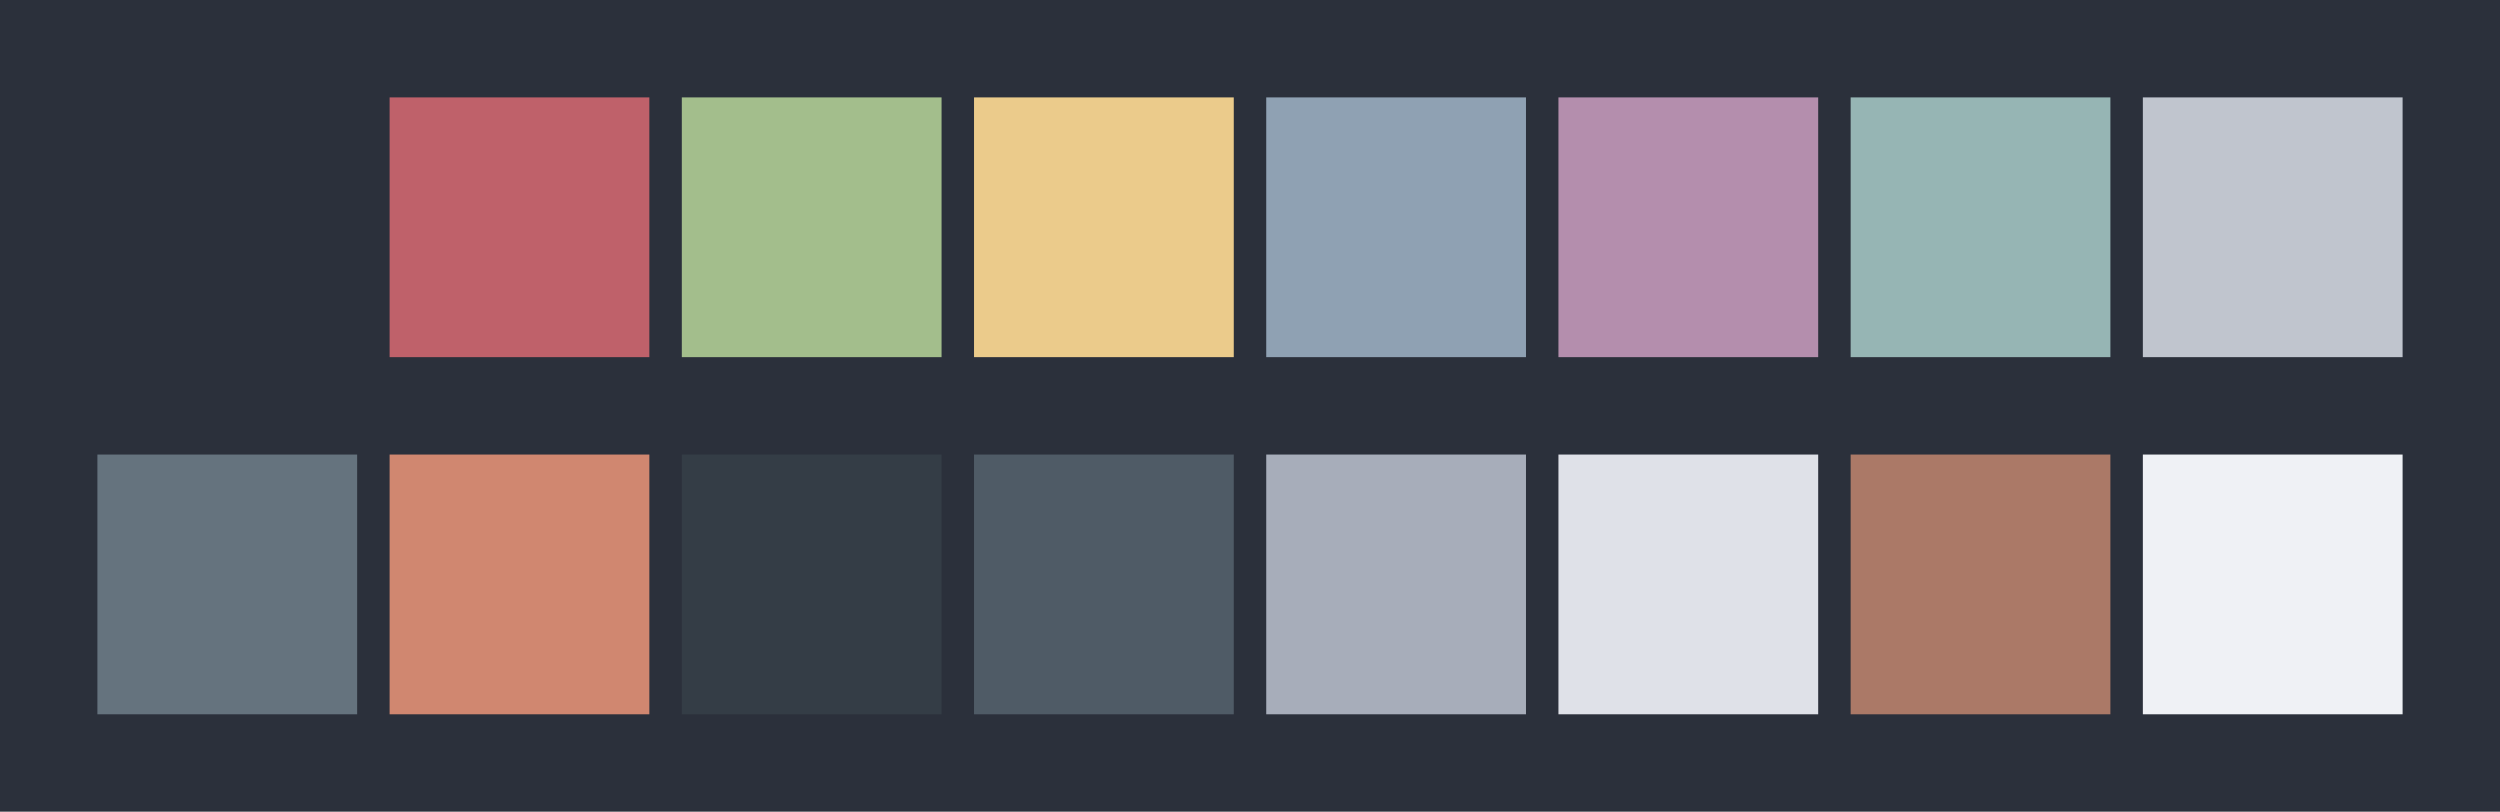 <svg id="previews" width="770" height="250" version="1.1" xmlns="http://www.w3.org/2000/svg">
  <rect id="background" x="-2.5e-7" y="-1.3549e-6" width="770" height="250" fill="#2b303b"/>
  <rect id="color00" x="30" y="30" width="80" height="80" fill="#2b303b"/>
  <rect id="color08" x="30" y="140" width="80" height="80" fill="#65737e"/>
  <rect id="color01" x="120" y="30" width="80" height="80" fill="#bf616a"/>
  <rect id="color09" x="120" y="140" width="80" height="80" fill="#d08770"/>
  <rect id="color02" x="210" y="30" width="80" height="80" fill="#a3be8c"/>
  <rect id="color10" x="210" y="140" width="80" height="80" fill="#343d46"/>
  <rect id="color03" x="300" y="30" width="80" height="80" fill="#ebcb8b"/>
  <rect id="color11" x="300" y="140" width="80" height="80" fill="#4f5b66"/>
  <rect id="color04" x="390" y="30" width="80" height="80" fill="#8fa1b3"/>
  <rect id="color12" x="390" y="140" width="80" height="80" fill="#a7adba"/>
  <rect id="color05" x="480" y="30" width="80" height="80" fill="#b48ead"/>
  <rect id="color13" x="480" y="140" width="80" height="80" fill="#dfe1e8"/>
  <rect id="color06" x="570" y="30" width="80" height="80" fill="#96b5b4"/>
  <rect id="color14" x="570" y="140" width="80" height="80" fill="#ab7967"/>
  <rect id="color07" x="660" y="30" width="80" height="80" fill="#c0c5ce"/>
  <rect id="color15" x="660" y="140" width="80" height="80" fill="#eff1f5"/>
</svg>